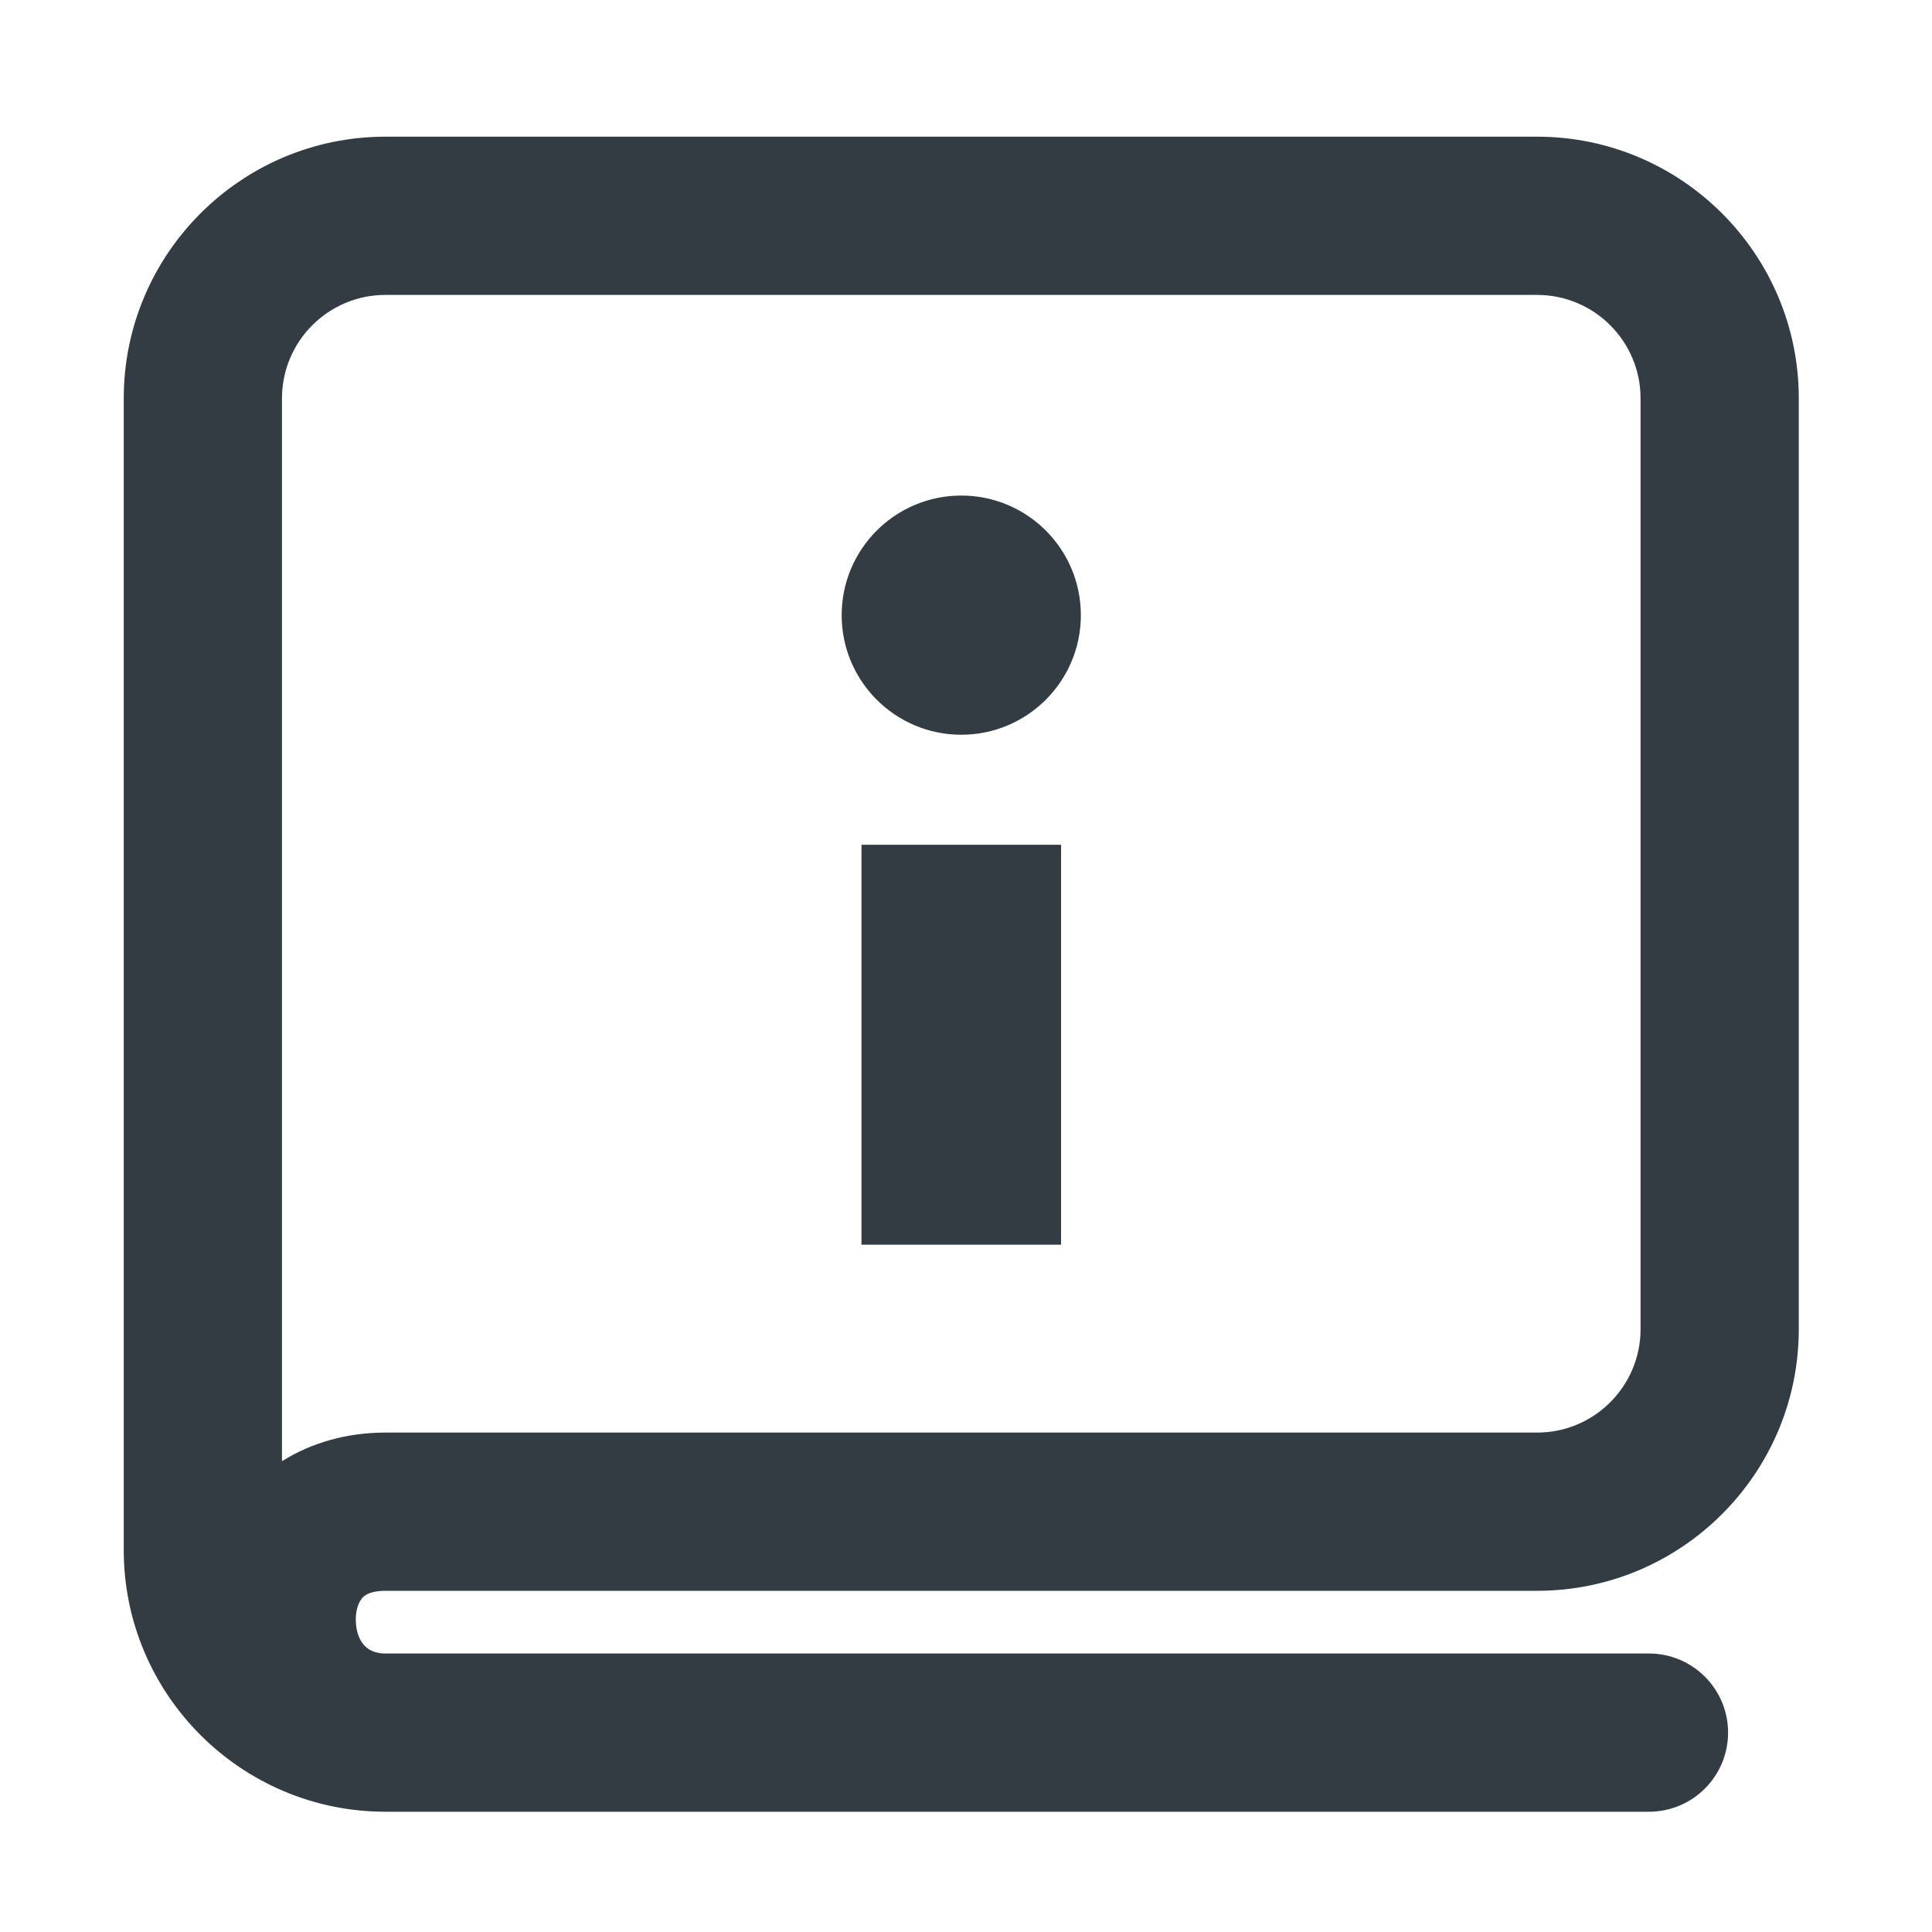<?xml version="1.0" encoding="UTF-8"?><svg id="a" xmlns="http://www.w3.org/2000/svg" viewBox="0 0 200 200"><defs><style>.b{fill:#343c43;}</style></defs><path class="b" d="M39.9,164.68h119.22c14.94,0,27.09-12.15,27.09-27.09V41.24c0-14.94-12.15-27.09-27.09-27.09H39.9c-14.94,0-27.09,12.15-27.09,27.09v119.22c0,14.94,12.15,27.09,27.09,27.09H170.7c4.52,0,8.19-3.67,8.19-8.19s-3.67-8.19-8.19-8.19H39.9c-2.77,0-3.07-2.48-3.07-3.55,0-.91,.26-1.74,.68-2.21,.43-.48,1.23-.73,2.38-.73Zm-10.71-13.43V41.24c0-5.91,4.8-10.71,10.71-10.71h119.22c5.91,0,10.71,4.8,10.71,10.71v96.35c0,5.91-4.8,10.71-10.71,10.71H39.9c-3.98,0-7.64,1.04-10.71,2.96Z"/><rect class="b" x="89.18" y="87.45" width="20.66" height="41.4"/><circle class="b" cx="99.51" cy="63.68" r="12.38"/></svg>